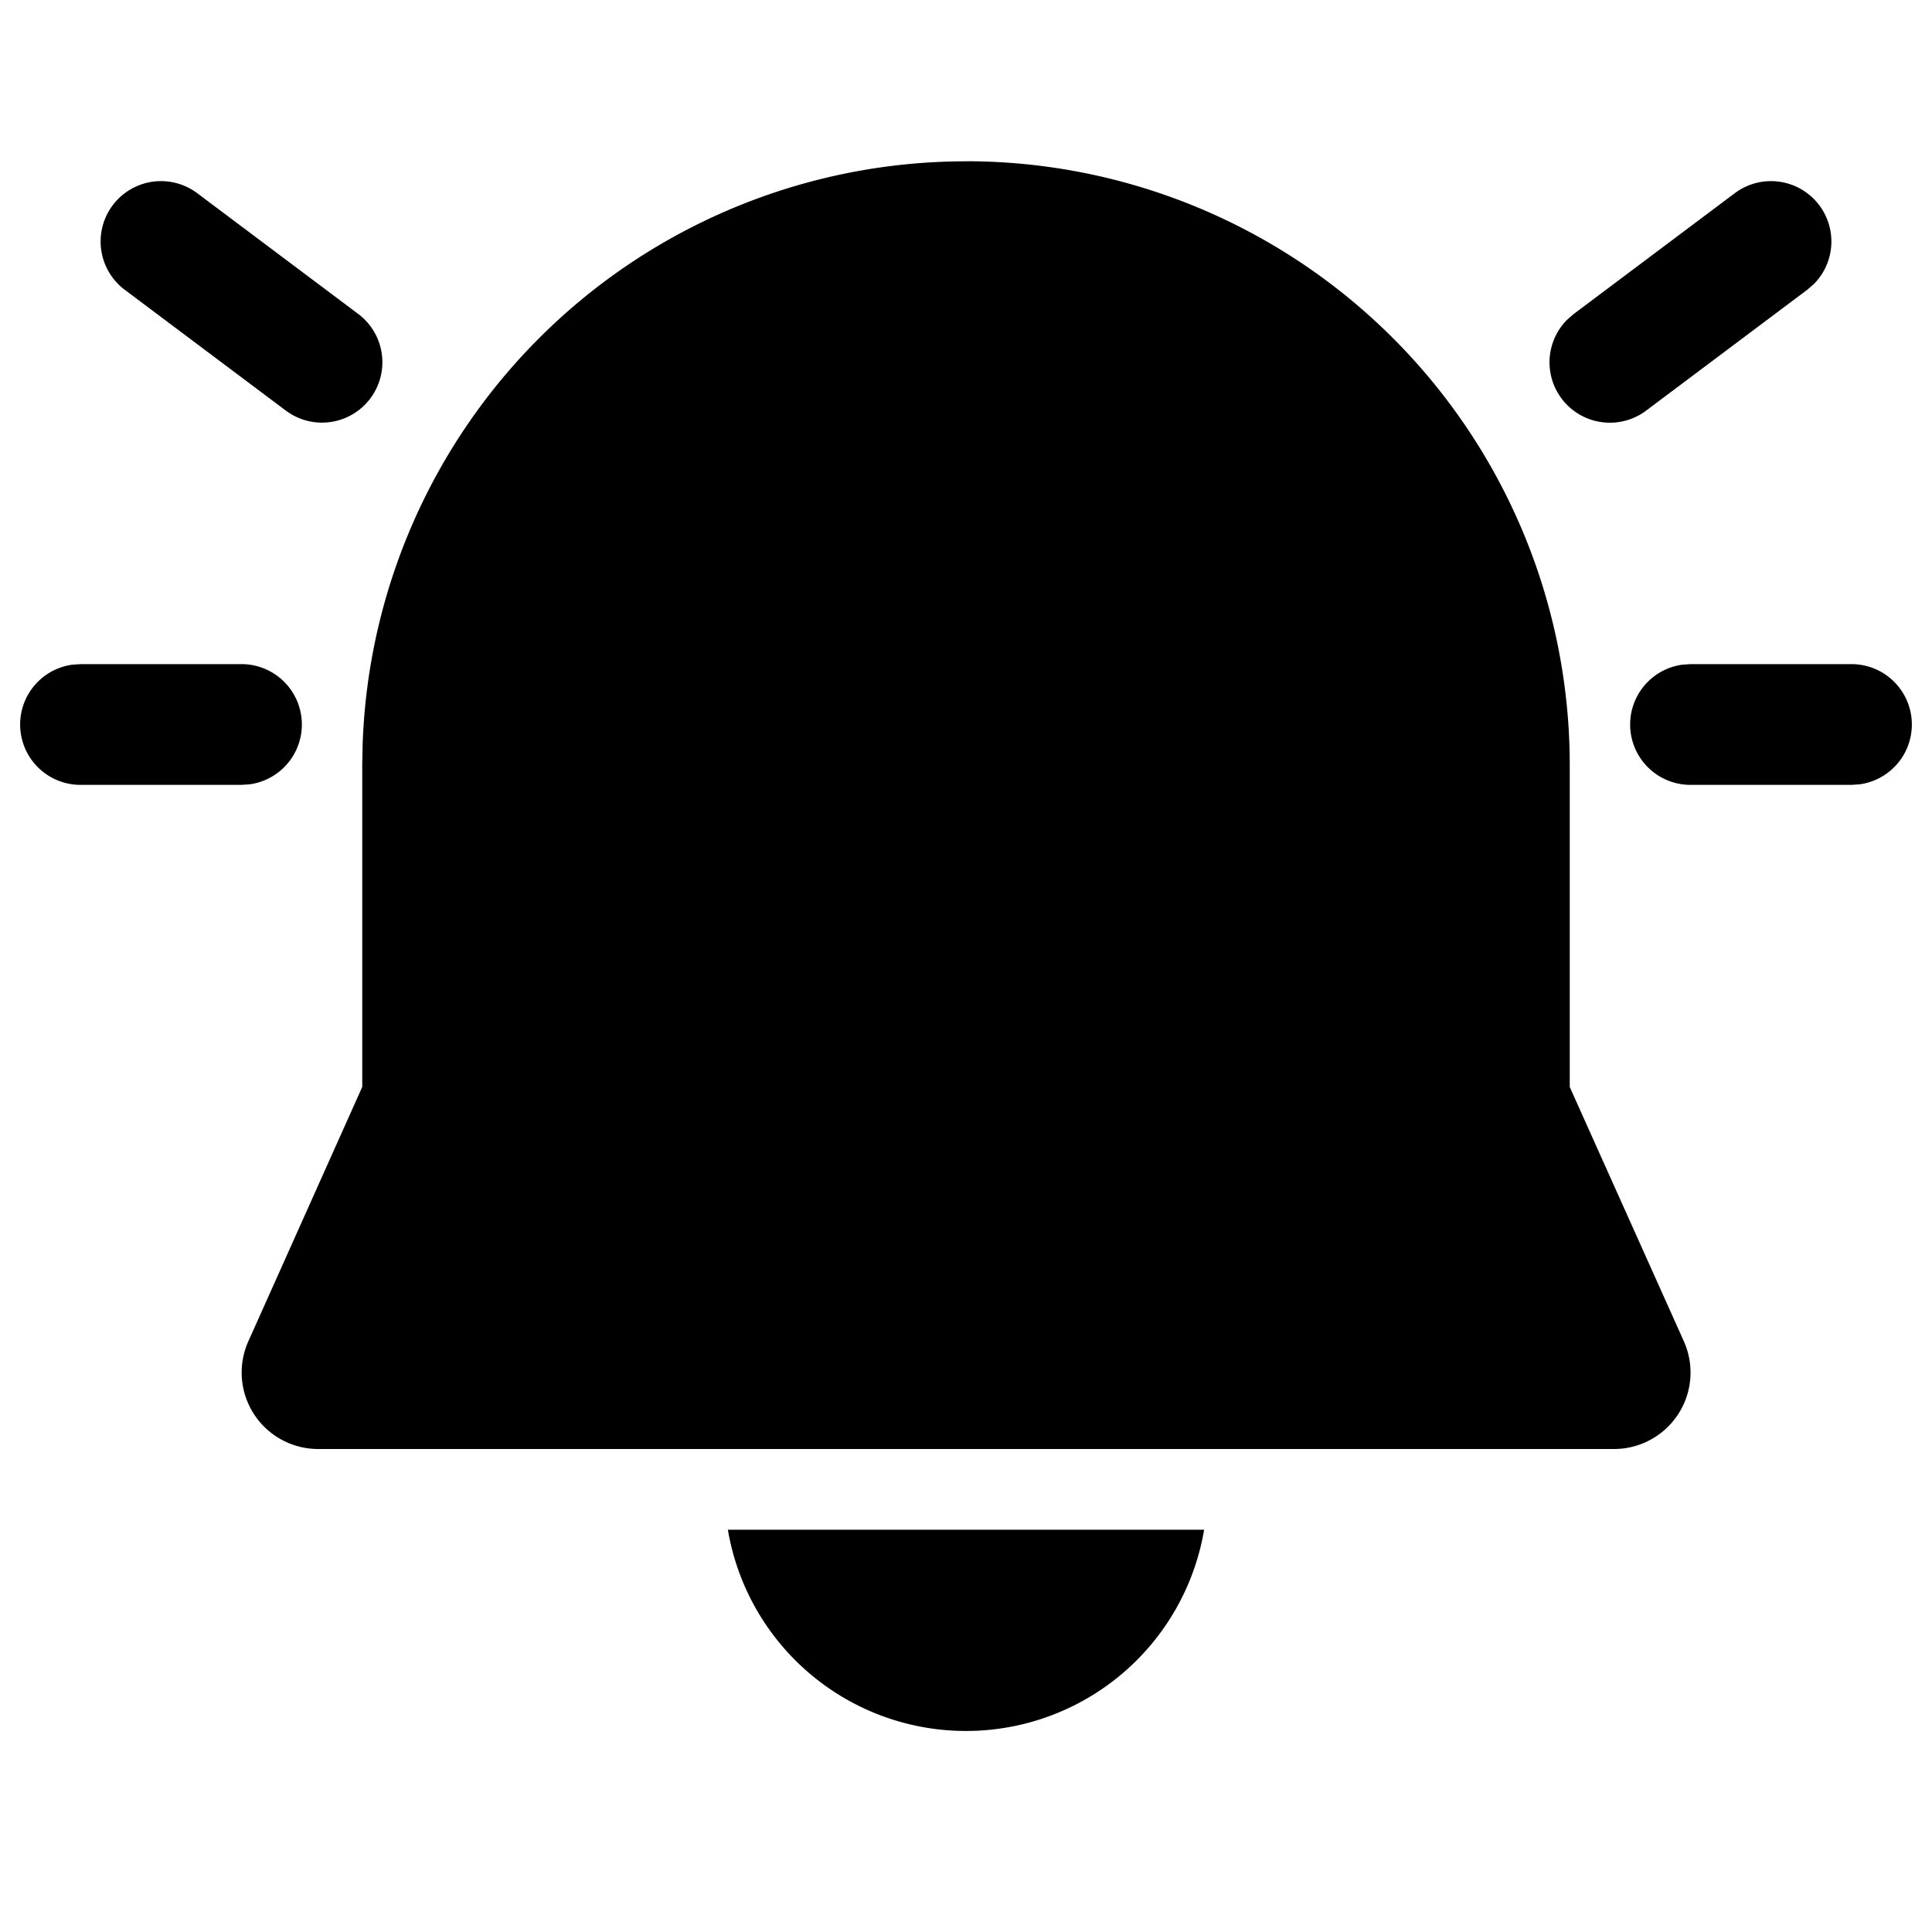 <svg xmlns="http://www.w3.org/2000/svg" xmlns:xlink="http://www.w3.org/1999/xlink" width="24" height="24" viewBox="0 0 24 24"><path fill="currentColor" d="M9.042 19.003h5.916a3 3 0 0 1-5.916 0m2.958-17a7.5 7.5 0 0 1 7.5 7.5v4l1.418 3.16A.95.95 0 0 1 20.052 18h-16.1a.95.95 0 0 1-.867-1.338l1.415-3.16V9.49l.005-.25A7.5 7.5 0 0 1 12 2.004M23 8.25a.75.75 0 0 1 .102 1.493L23 9.75h-2a.75.75 0 0 1-.102-1.493L21 8.25zm-20 0a.75.75 0 0 1 .102 1.493L3 9.75H1a.75.75 0 0 1-.102-1.493L1 8.25zm19.6-5.7a.75.75 0 0 1-.066.977l-.084.073l-2 1.5a.75.75 0 0 1-.984-1.127l.084-.073l2-1.5a.75.75 0 0 1 1.05.15M2.45 2.4l2 1.5a.75.75 0 1 1-.9 1.2l-2-1.5a.75.75 0 1 1 .9-1.2"/></svg>